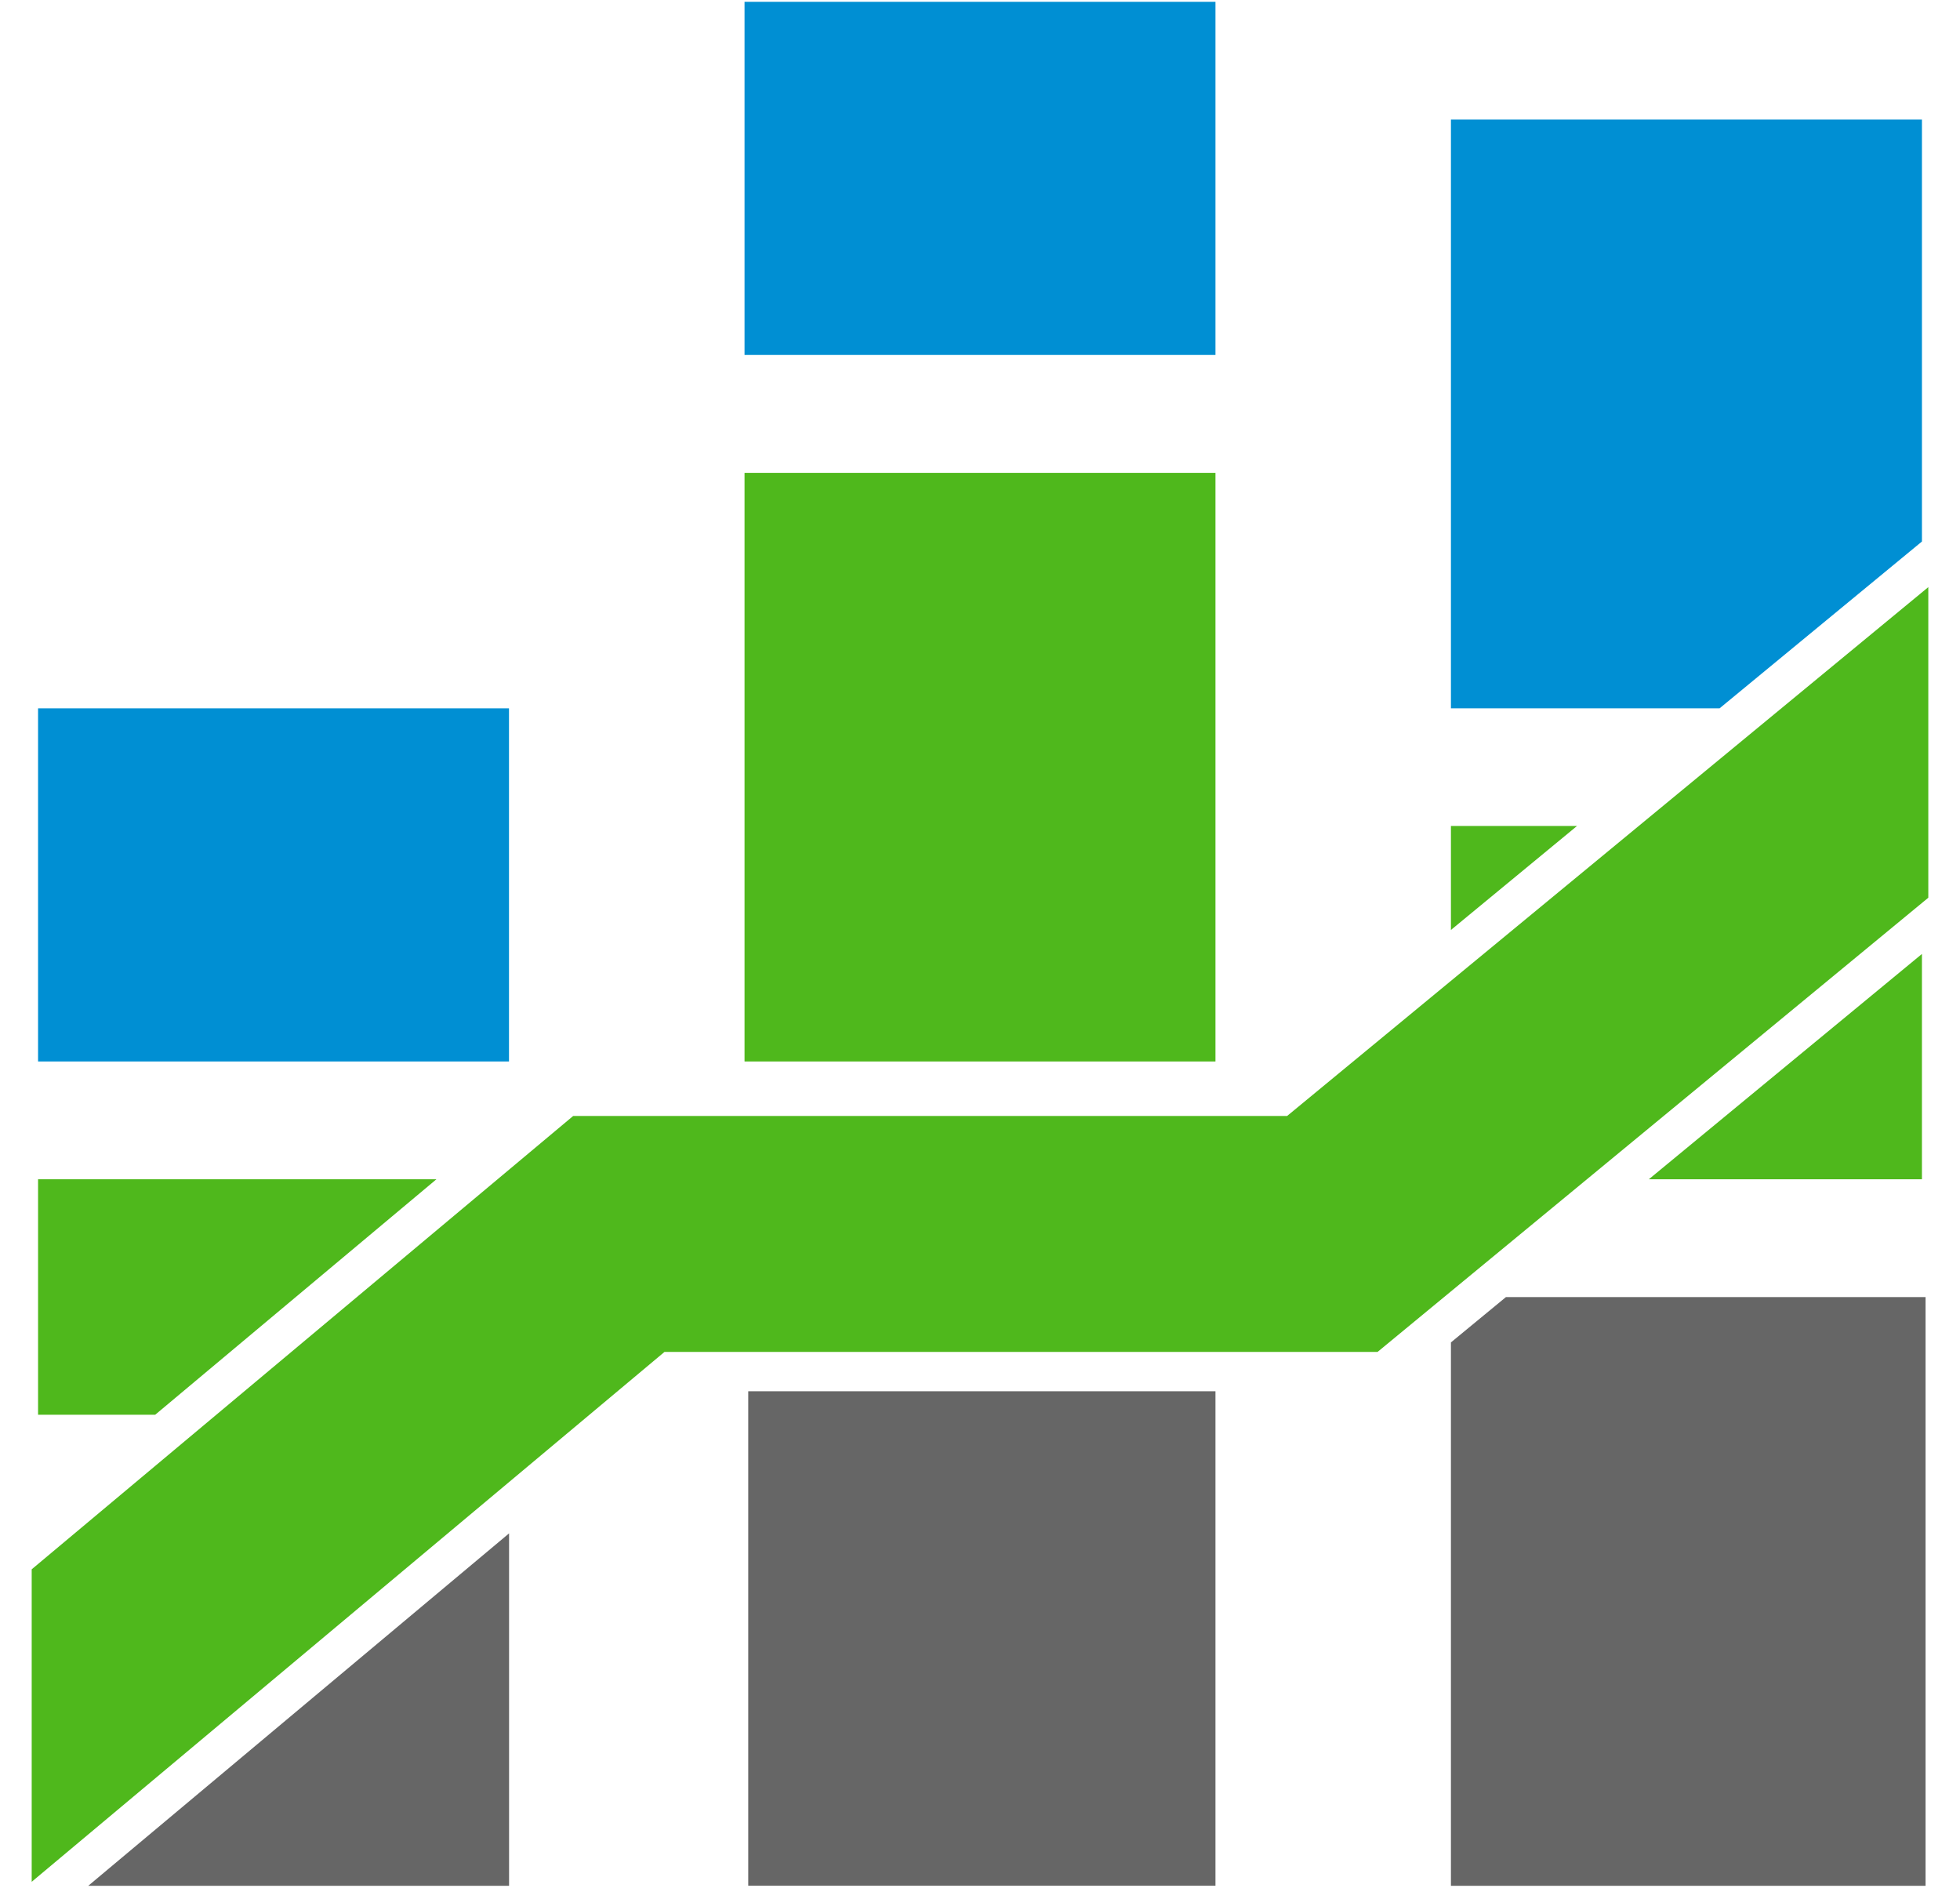 <?xml version="1.0" encoding="utf-8"?>
<!-- Generator: Adobe Illustrator 16.0.0, SVG Export Plug-In . SVG Version: 6.00 Build 0)  -->
<!DOCTYPE svg PUBLIC "-//W3C//DTD SVG 1.1//EN" "http://www.w3.org/Graphics/SVG/1.1/DTD/svg11.dtd">
<svg version="1.1" xmlns="http://www.w3.org/2000/svg" xmlns:xlink="http://www.w3.org/1999/xlink" x="0px" y="0px"
	 width="24.922px" height="24px" viewBox="0 0 24.922 24" enable-background="new 0 0 24.922 24" xml:space="preserve">
<g id="Layout">
</g>
<g id="icons">
	<g>
		<rect x="0.484" y="9.006" fill="#008FD3" width="5.988" height="4.49"/>
		<rect x="9.467" y="0.023" fill="#008FD3" width="5.988" height="4.49"/>
		<g>
			<polygon fill="#4FB81C" points="24.519,7.465 16.366,14.189 7.288,14.189 0.403,19.953 0.403,23.926 8.449,17.189 17.516,17.189 
				24.519,11.414 			"/>
		</g>
		<polygon fill="#666666" points="18.449,17.068 18.449,23.977 24.484,23.977 24.484,16.492 19.148,16.492 		"/>
		<g>
			<polygon fill="#4FB81C" points="20.965,14.994 24.438,14.994 24.438,12.129 			"/>
			<polygon fill="#4FB81C" points="20.052,10.502 18.449,10.502 18.449,11.824 			"/>
		</g>
		<polygon fill="#008FD3" points="24.438,6.885 24.438,1.52 18.449,1.52 18.449,9.006 21.865,9.006 		"/>
		<rect x="9.467" y="6.012" fill="#4FB81C" width="5.988" height="7.484"/>
		<rect x="9.514" y="17.689" fill="#666666" width="5.941" height="6.287"/>
		<polygon fill="#666666" points="1.122,23.977 6.473,23.977 6.473,19.496 		"/>
		<polygon fill="#4FB81C" points="5.549,14.994 0.484,14.994 0.484,17.988 1.973,17.988 		"/>
	</g>
</g>
</svg>
